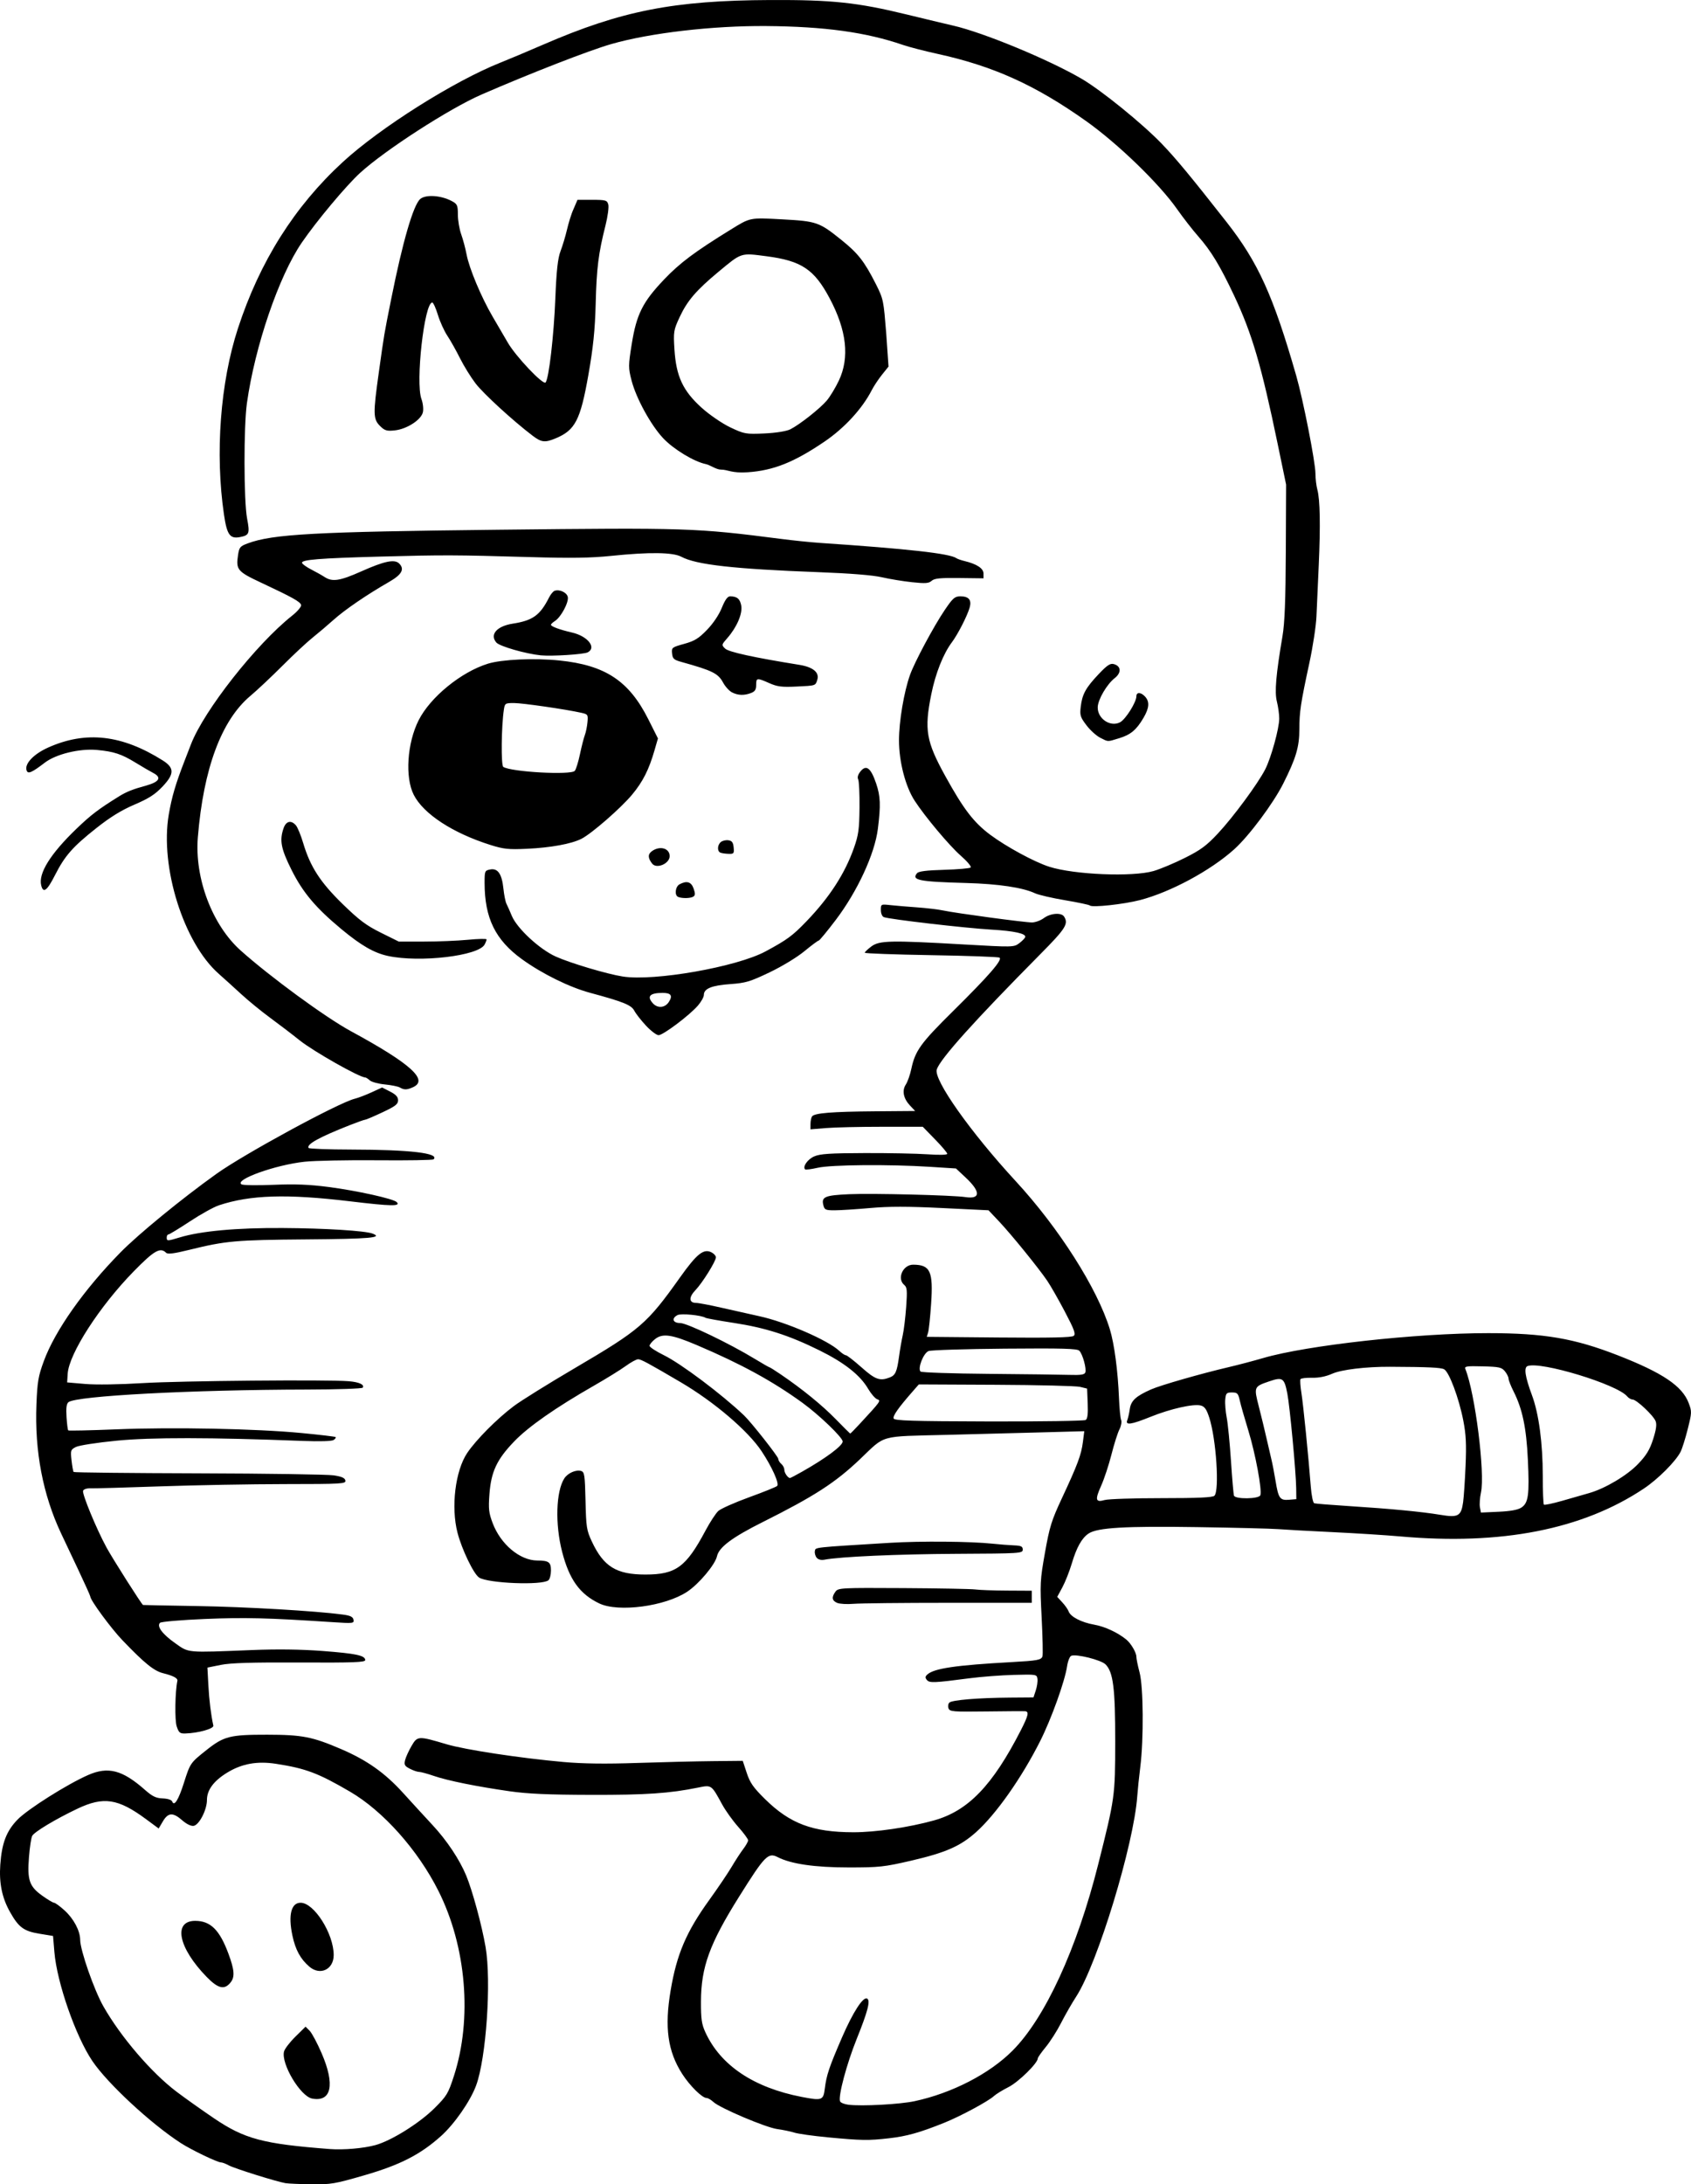 <?xml version="1.0" encoding="UTF-8" standalone="no"?>
<svg
   xmlns:dc="http://purl.org/dc/elements/1.1/"
   xmlns:cc="http://creativecommons.org/ns#"
   xmlns:rdf="http://www.w3.org/1999/02/22-rdf-syntax-ns#"
   xmlns:svg="http://www.w3.org/2000/svg"
   xmlns="http://www.w3.org/2000/svg"
   xmlns:sodipodi="http://sodipodi.sourceforge.net/DTD/sodipodi-0.dtd"
   xmlns:inkscape="http://www.inkscape.org/namespaces/inkscape"
   inkscape:version="1.0 (4035a4fb49, 2020-05-01)"
   sodipodi:docname="yeshelm-color.svg"
   viewBox="0 0 1120.738 1446.863"
   height="1446.863"
   width="1120.738"
   id="svg2664"
   version="1.1">
  <defs
     id="defs2668" />
  <sodipodi:namedview
     inkscape:current-layer="g2672"
     inkscape:window-maximized="0"
     inkscape:window-y="34"
     inkscape:window-x="10"
     inkscape:cy="952.73692"
     inkscape:cx="1085.6845"
     inkscape:zoom="0.25088733"
     fit-margin-bottom="0"
     fit-margin-right="0"
     fit-margin-left="0"
     fit-margin-top="0"
     showgrid="false"
     id="namedview2666"
     inkscape:window-height="1034"
     inkscape:window-width="1898"
     inkscape:pageshadow="2"
     inkscape:pageopacity="0"
     guidetolerance="10"
     gridtolerance="10"
     objecttolerance="10"
     borderopacity="1"
     bordercolor="#666666"
     pagecolor="#ffffff" />
  <g
     transform="translate(-212.172,-0.982)"
     id="g2672"
     inkscape:label="Image"
     inkscape:groupmode="layer">
    <path
       sodipodi:nodetypes="sssssscsssssssssssssssssssssssssssssssscsssssssssssssssscssssssssssssscssssssssssssscsssssssssscsscssccssscsssssssssssscssssssssssssssssssssssssscssssssssssssssssssssssssscscssscscssssscsssssssscssccsscssssscsssssssssssssssssssscsssssssssssssssssssssssssscssssssssssssssssccsssssssssscsssssssssssssssssssssssssssssssscsscssssssscsssssscssssssscccsssssssssssssscssssssssssssssssssssssscsscsssssssssssssssscsssssssscssssssssssssssssssssssssssscsssssssssssssssssssssssssssssssssssssscsssscsssscccsscssssssssssssssssssssssssssssssscsssssssssssssssssssssssssssscssssssssssssssssssssssssssssssssssscsssssssssssssssssssssssssssssssccssssssssssssssssssssssssssscsssscsssssssssssssssssssssssssssssssssssssssssscssssssssssssssssssssssssssssssssssssssssssssssssssssssss"
       id="path3237"
       d="m 401.333,1447.067 c -6.058,-1.036 -33.934,-9.781 -37.539,-11.775 -1.946,-1.077 -4.266,-1.958 -5.154,-1.958 -2.38,0 -19.715,-8.339 -26.64,-12.816 -19.85,-12.832 -48.453,-39.339 -58.577,-54.286 -11.092,-16.376 -23.518,-51.991 -25.202,-72.231 l -0.888,-10.667 -9.054,-1.485 c -10.369,-1.7 -13.753,-4.21 -19.529,-14.486 -5.248,-9.335 -7.246,-19.101 -6.386,-31.216 1.018,-14.348 4.051,-22.282 11.425,-29.883 6.677,-6.883 32.834,-23.398 46.726,-29.502 13.312,-5.849 22.739,-3.405 37.695,9.775 4.975,4.384 7.321,5.516 11.794,5.691 3.304,0.129 5.868,0.958 6.279,2.029 1.344,3.502 4.15,-0.937 7.76,-12.274 4.216,-13.24 4.246,-13.284 15.116,-21.901 11.44,-9.069 15.516,-10.089 40.174,-10.053 23.168,0.034 29.862,1.339 48.969,9.547 17.129,7.359 28.977,15.74 41.031,29.027 5.867,6.467 14.638,16.026 19.491,21.243 9.493,10.204 17.892,22.797 22.333,33.486 4.124,9.927 10.378,32.974 12.843,47.333 3.912,22.783 0.417,73.715 -6.297,91.774 -3.865,10.397 -14.334,25.453 -23.248,33.437 -13.707,12.276 -27.027,19.094 -50.737,25.97 -19.625,5.691 -22.26,6.139 -35.134,5.971 -7.655,-0.1 -15.418,-0.438 -17.251,-0.752 z m 59.71,-25.216 c 10.569,-2.926 29.135,-14.529 39.091,-24.43 8.183,-8.138 9.089,-9.643 12.901,-21.42 12.247,-37.835 8.221,-85.693 -10.309,-122.548 -13.628,-27.104 -36.608,-52.873 -58.588,-65.701 -21.109,-12.318 -29.302,-15.4 -49.035,-18.448 -12.525,-1.934 -22.702,-0.086 -32.437,5.892 -8.897,5.463 -13.333,11.469 -13.333,18.053 0,6.596 -5.188,16.636 -8.868,17.161 -1.726,0.246 -4.715,-1.213 -7.509,-3.667 -6.144,-5.395 -9.346,-5.228 -12.825,0.669 l -2.799,4.744 -8.332,-6.159 c -18.555,-13.713 -28.178,-15.182 -45.517,-6.948 -14.449,6.862 -28.58,15.347 -29.972,17.997 -0.661,1.258 -1.618,7.535 -2.128,13.948 -1.218,15.325 0.201,19.498 8.702,25.606 3.624,2.603 7.185,4.733 7.915,4.733 0.73,0 3.822,2.25 6.872,5 6.097,5.497 10.387,13.536 10.433,19.546 0.053,6.988 9.236,33.296 15.394,44.102 11.584,20.328 31.82,43.918 48.477,56.513 5.587,4.225 16.679,12.098 24.648,17.496 20.444,13.848 32.562,17.078 76.844,20.484 9.145,0.703 22.539,-0.454 30.377,-2.623 z m -41.998,-30.802 c -7.78,-1.463 -20.681,-23.034 -18.635,-31.159 0.446,-1.773 3.839,-6.203 7.54,-9.846 l 6.729,-6.623 2.7,2.7 c 1.485,1.485 5.082,8.225 7.993,14.978 8.952,20.764 6.502,32.362 -6.328,29.95 z m -69.941,-80.617 c -18.764,-19.264 -22.4,-37.098 -7.564,-37.098 10.164,0 16.193,5.973 22.077,21.87 3.927,10.61 4.282,15.231 1.447,18.835 -4.103,5.216 -8.287,4.27 -15.96,-3.607 z m 68.075,-6.771 c -5.886,-5.053 -9.216,-11.175 -11.216,-20.618 -2.866,-13.535 -0.821,-21.709 5.431,-21.709 8.953,0 21.939,20.511 21.939,34.653 0,9.561 -8.984,13.829 -16.154,7.674 z m 343.419,113.031 c -9.571,-0.904 -19.471,-2.297 -22,-3.096 -2.529,-0.799 -7.598,-1.852 -11.265,-2.34 -7.558,-1.006 -37.994,-13.905 -42.321,-17.936 -1.567,-1.46 -3.614,-2.654 -4.551,-2.654 -2.898,0 -11.114,-8.106 -16.115,-15.9 -9.653,-15.043 -11.844,-30.85 -7.684,-55.434 4.057,-23.972 10.361,-38.721 25.566,-59.809 5.741,-7.962 12.433,-17.862 14.873,-22 2.44,-4.138 5.89,-9.434 7.667,-11.768 1.777,-2.334 3.231,-4.938 3.231,-5.786 0,-0.848 -2.951,-4.853 -6.557,-8.899 -3.607,-4.046 -8.404,-10.743 -10.661,-14.88 -7.126,-13.062 -6.974,-12.955 -15.789,-11.164 -19.122,3.885 -34.396,4.927 -70.992,4.844 -28.405,-0.064 -42.04,-0.664 -54,-2.373 -21.899,-3.131 -41.166,-7.03 -50.339,-10.188 -4.22,-1.453 -8.599,-2.641 -9.733,-2.641 -1.133,0 -3.885,-0.943 -6.115,-2.096 -3.452,-1.785 -3.924,-2.626 -3.176,-5.667 0.483,-1.964 2.397,-6.179 4.253,-9.367 3.934,-6.758 4.465,-6.787 23.11,-1.23 12.406,3.697 48.839,9.229 77.749,11.806 12.754,1.137 27.716,1.329 48.667,0.624 16.638,-0.559 39.2,-1.104 50.137,-1.21 l 19.886,-0.193 2.644,8 c 2.17,6.568 4.339,9.671 12.114,17.333 16.537,16.297 31.548,21.933 58.533,21.977 14.733,0.024 36.698,-3.194 53.381,-7.82 22.657,-6.283 38.865,-23.083 57.644,-59.754 4.916,-9.599 5.542,-12.302 2.913,-12.579 -0.917,-0.097 -12.528,-0.033 -25.803,0.142 -22.051,0.29 -24.215,0.113 -25.044,-2.047 -0.499,-1.301 -0.259,-3.013 0.533,-3.805 1.74,-1.74 19.04,-3.173 40.21,-3.331 l 15.563,-0.116 1.532,-4.644 c 0.843,-2.554 1.339,-6.004 1.103,-7.667 -0.421,-2.97 -0.701,-3.016 -15.762,-2.615 -8.433,0.224 -21.633,1.234 -29.333,2.242 -23.566,3.088 -26.462,3.203 -28.194,1.116 -1.228,-1.48 -1.16,-2.28 0.308,-3.615 4.465,-4.061 18.824,-6.172 55.885,-8.213 17.001,-0.937 19.507,-1.396 20.406,-3.739 0.385,-1.003 0.149,-12.554 -0.523,-25.669 -1.163,-22.674 -1.055,-24.794 2.209,-43.169 3.033,-17.08 4.338,-21.262 11.229,-36.009 10.409,-22.272 12.804,-28.683 13.896,-37.19 l 0.921,-7.172 -31.069,0.849 c -17.088,0.467 -43.969,1.171 -59.735,1.565 -45.819,1.145 -40.567,-0.319 -57.863,16.138 -16.335,15.543 -30.205,24.5 -64.484,41.646 -20.172,10.09 -28.968,16.658 -30.275,22.607 -1.225,5.575 -11.926,18.323 -19.735,23.508 -14.615,9.704 -45.65,13.832 -58.31,7.757 -12.948,-6.213 -19.842,-15.799 -24.601,-34.205 -4.722,-18.262 -4.078,-40 1.44,-48.58 2.303,-3.581 7.83,-5.998 11.24,-4.916 2.126,0.675 2.441,2.873 2.824,19.701 0.398,17.48 0.719,19.558 4.17,26.941 7.814,16.72 16.295,21.946 35.594,21.933 20.14,-0.013 26.872,-4.934 39.712,-29.032 3.025,-5.677 6.877,-11.566 8.56,-13.087 1.684,-1.521 10.861,-5.599 20.394,-9.061 9.533,-3.462 17.891,-6.836 18.574,-7.498 1.572,-1.524 -3.405,-12.625 -10.338,-23.057 -8.982,-13.514 -31.467,-32.672 -53.594,-45.663 -21.676,-12.726 -26.273,-15.202 -28.225,-15.202 -1.133,0 -4.84,2.026 -8.238,4.502 -3.398,2.476 -12.779,8.277 -20.845,12.892 -25.521,14.598 -43.566,27.198 -53.027,37.026 -11.517,11.964 -15.31,20.043 -16.417,34.97 -0.722,9.731 -0.427,12.359 2.151,19.169 5.307,14.02 18.019,24.677 29.518,24.746 7.729,0.046 9.109,1.058 9.109,6.675 0,2.765 -0.755,5.654 -1.677,6.419 -4.179,3.468 -40.052,2.049 -45.969,-1.819 -3.584,-2.343 -11.431,-18.63 -14.289,-29.663 -4.41,-17.018 -1.486,-41.053 6.428,-52.845 5.841,-8.703 19.858,-22.791 30.916,-31.072 4.793,-3.59 22.839,-14.816 40.102,-24.948 43.688,-25.641 48.093,-29.431 70.014,-60.243 11.249,-15.812 15.756,-19.358 21.021,-16.54 1.533,0.821 2.788,2.256 2.788,3.19 0,2.598 -8.994,17.011 -13.596,21.787 -4.522,4.693 -4.324,8.421 0.446,8.421 1.614,0 9.283,1.458 17.042,3.24 7.759,1.782 18.908,4.281 24.775,5.552 17.75,3.847 45.543,15.889 53.136,23.022 1.67,1.569 3.62,2.852 4.335,2.852 0.714,0 5.354,3.6 10.311,8 9.166,8.137 12.158,9.224 18.616,6.769 3.916,-1.489 4.908,-3.701 6.326,-14.102 0.6,-4.4 1.697,-10.7 2.439,-14 0.742,-3.3 1.76,-11.713 2.262,-18.696 0.78,-10.838 0.596,-12.959 -1.256,-14.497 -5.048,-4.19 -0.944,-13.495 5.935,-13.456 11.327,0.064 13.315,4.424 11.847,25.982 -0.599,8.8 -1.493,17.308 -1.986,18.908 l -0.896,2.908 47.798,0.432 c 34.212,0.309 48.307,0.003 49.587,-1.078 1.458,-1.23 0.376,-4.194 -5.84,-16.006 -4.196,-7.973 -9.465,-17.197 -11.707,-20.497 -5.82,-8.564 -23.932,-30.848 -32.025,-39.402 l -6.883,-7.276 -30.837,-1.496 c -22.831,-1.107 -35.213,-1.106 -47.692,0.005 -9.27,0.826 -19.832,1.501 -23.471,1.501 -5.995,0 -6.697,-0.322 -7.477,-3.431 -1.378,-5.492 1.055,-6.515 17.205,-7.236 15.265,-0.681 68.518,0.644 76.939,1.915 10.16,1.533 10.226,-3.554 0.168,-12.962 l -6.407,-5.993 -17.214,-1.1 c -26.938,-1.721 -65.416,-1.404 -74.32,0.613 -4.275,0.968 -8.08,1.453 -8.455,1.078 -1.782,-1.782 1.654,-6.68 6.023,-8.583 3.933,-1.714 10.391,-2.14 33.538,-2.212 15.767,-0.049 34.517,0.319 41.667,0.818 7.829,0.546 13,0.411 13,-0.341 0,-0.686 -3.654,-4.994 -8.121,-9.574 l -8.121,-8.326 h -26.879 c -14.784,0 -31.529,0.383 -37.213,0.852 l -10.333,0.852 0.02,-3.518 c 0.011,-1.935 0.461,-4.187 1,-5.005 1.489,-2.26 13.007,-3.2 42.01,-3.429 l 26.364,-0.208 -3.269,-3.438 c -4.519,-4.753 -5.61,-9.991 -2.933,-14.077 1.184,-1.807 2.824,-6.453 3.645,-10.324 2.564,-12.096 6.146,-17.053 27.725,-38.371 23.755,-23.467 32.911,-34.011 30.712,-35.37 -0.808,-0.499 -21.225,-1.236 -45.372,-1.637 -24.146,-0.401 -43.902,-1.125 -43.902,-1.61 0,-0.485 1.95,-2.344 4.333,-4.132 5.322,-3.993 12.488,-4.15 61.369,-1.346 32.409,1.859 33.103,1.845 36.583,-0.753 1.951,-1.456 3.765,-3.305 4.033,-4.107 0.771,-2.313 -7.182,-4.082 -22.318,-4.963 -17.564,-1.022 -67.573,-6.824 -71.364,-8.278 -1.123,-0.431 -1.969,-2.452 -1.969,-4.703 0,-3.918 0.047,-3.942 6.333,-3.252 3.483,0.383 11.433,1.054 17.667,1.491 6.233,0.438 14.033,1.368 17.333,2.068 8.402,1.782 53.979,7.925 58.797,7.925 2.188,0 5.736,-1.3 7.885,-2.889 4.439,-3.282 11.631,-3.818 13.415,-1 3.043,4.807 1.082,7.906 -15.764,24.913 -43.594,44.01 -66.196,69.148 -68.613,76.309 -2.275,6.743 22.255,41.458 52.29,74 28.668,31.062 54.121,71.072 62.402,98.09 2.98,9.724 5.358,27.667 6.083,45.91 0.262,6.6 0.902,12.996 1.421,14.213 0.522,1.224 0.013,4.012 -1.139,6.239 -1.145,2.214 -3.519,9.688 -5.275,16.608 -1.756,6.92 -4.825,16.219 -6.82,20.664 -4.225,9.415 -3.774,11.26 2.326,9.511 2.369,-0.679 19.341,-1.235 37.715,-1.235 24.207,0 33.849,-0.441 35.009,-1.6 3.424,-3.424 1.172,-37.592 -3.41,-51.726 -1.804,-5.566 -3.069,-7.363 -5.657,-8.041 -4.811,-1.26 -20.042,2.164 -33.167,7.457 -12.956,5.224 -16.945,5.801 -15.511,2.244 0.517,-1.283 1.263,-4.6 1.657,-7.371 0.787,-5.539 4.043,-8.538 14.098,-12.986 6.288,-2.781 33.09,-10.467 51.59,-14.793 6.233,-1.458 16.373,-4.129 22.532,-5.936 28.994,-8.505 101.83,-16.567 149.468,-16.544 36.899,0.018 56.912,3.443 85.734,14.676 29.611,11.54 42.666,20.302 46.946,31.509 2.185,5.721 2.162,6.383 -0.593,17.371 -1.576,6.283 -3.718,13.072 -4.76,15.088 -3.33,6.44 -14.897,18.011 -24.253,24.264 -40.626,27.148 -94.548,37.722 -161.74,31.718 -9.167,-0.819 -29.267,-2.091 -44.667,-2.826 -15.4,-0.735 -31.6,-1.625 -36,-1.978 -4.4,-0.353 -28.573,-0.958 -53.718,-1.344 -47.56,-0.731 -65.991,0.346 -71.876,4.202 -4.527,2.966 -8.008,9.157 -11.221,19.952 -1.528,5.133 -4.321,12.195 -6.207,15.692 l -3.429,6.358 3.363,3.642 c 1.85,2.003 3.731,4.688 4.181,5.967 1.262,3.591 8.442,7.308 17.048,8.823 6.981,1.23 15.512,5.197 21.21,9.864 3.079,2.522 6.648,8.603 6.648,11.326 0,1.338 0.954,6.01 2.119,10.38 2.542,9.53 2.812,44.021 0.49,62.614 -0.824,6.6 -1.728,15.3 -2.008,19.333 -2.219,31.934 -26.336,111.056 -40.49,132.84 -2.85,4.386 -7.36,12.249 -10.023,17.475 -2.663,5.225 -7.222,12.381 -10.132,15.902 -2.909,3.521 -5.29,6.917 -5.29,7.546 0,3.112 -12.785,15.65 -19.341,18.967 -3.987,2.017 -8.365,4.707 -9.728,5.977 -3.684,3.433 -22.28,13.429 -32.93,17.703 -16.241,6.517 -24.741,8.903 -36.533,10.254 -13.718,1.572 -18.195,1.502 -40.868,-0.639 z m 57.782,-23.927 c 24.769,-5.307 49.675,-18.163 64.93,-33.514 21.604,-21.741 42.614,-67.419 56.69,-123.251 11.08,-43.946 11.272,-45.333 11.304,-81.333 0.031,-35.359 -1.327,-46.163 -6.44,-51.231 -2.965,-2.939 -19.231,-7.014 -22.694,-5.685 -1.01,0.388 -2.257,3.513 -2.772,6.946 -1.506,10.044 -10.441,34.877 -17.823,49.536 -12.263,24.353 -29.309,48.551 -42.509,60.348 -10.427,9.318 -20.13,13.575 -43.066,18.892 -17.801,4.127 -21.077,4.482 -41.333,4.478 -22.432,0 -38.195,-2.286 -46.997,-6.802 -6.408,-3.288 -8.544,-1.107 -25.661,26.186 -19.556,31.183 -25.178,46.616 -25.255,69.333 -0.04,11.705 0.438,15.06 2.916,20.466 10.063,21.954 32.047,36.68 63.944,42.833 13.363,2.578 14.249,2.255 15.216,-5.537 1.115,-8.988 2.847,-14.136 11.404,-33.898 7.271,-16.79 14.097,-27.307 16.687,-25.706 2.236,1.382 0.372,8.552 -6.933,26.669 -6.637,16.46 -12.379,37.936 -11.061,41.37 0.35,0.911 2.834,1.93 5.521,2.263 8.899,1.105 34.067,-0.247 43.933,-2.361 z M 1181.874,996 c 0.464,-3.3 1.197,-14.159 1.63,-24.13 0.619,-14.253 0.293,-20.669 -1.522,-30 -2.879,-14.798 -9.362,-32.11 -12.692,-33.893 -2.182,-1.168 -10.325,-1.545 -35.957,-1.664 -15.895,-0.074 -32.091,1.878 -38.246,4.61 -4.184,1.857 -8.84,2.788 -13.369,2.674 -3.822,-0.096 -7.253,0.317 -7.624,0.918 -0.372,0.601 -0.111,4.631 0.579,8.956 1.246,7.808 4.705,42.289 6.251,62.314 0.444,5.748 1.468,10.672 2.275,10.942 0.807,0.27 11.068,1.102 22.801,1.848 27.618,1.758 48.451,3.746 60.79,5.802 11.841,1.973 13.782,0.895 15.085,-8.377 z m 38.598,3.583 c 4.68,-3.066 5.405,-8.39 4.319,-31.716 -0.983,-21.1 -3.622,-33.683 -9.495,-45.275 -1.813,-3.577 -3.296,-7.358 -3.296,-8.401 0,-1.043 -1.085,-3.236 -2.41,-4.873 -2.139,-2.642 -3.795,-3.011 -14.734,-3.285 -10.848,-0.272 -12.221,-0.053 -11.466,1.829 6.444,16.046 13.113,68.873 10.319,81.747 -0.749,3.452 -1.061,7.851 -0.693,9.775 l 0.669,3.499 11.692,-0.536 c 7.934,-0.363 12.786,-1.252 15.095,-2.765 z m 44.861,-9.58 c 10.706,-3.054 25.176,-11.655 32.532,-19.337 5.431,-5.672 7.676,-9.357 9.906,-16.261 2.035,-6.3 2.538,-9.839 1.707,-12.025 -1.438,-3.782 -12.703,-14.38 -15.285,-14.38 -1.027,0 -2.644,-0.937 -3.595,-2.082 -6.614,-7.969 -57.363,-23.39 -66.029,-20.065 -2.538,0.974 -1.597,7.104 2.977,19.405 4.504,12.111 7.12,31.65 7.12,53.177 0,10.149 0.334,18.787 0.742,19.195 0.408,0.408 5.958,-0.756 12.333,-2.587 6.375,-1.831 14.291,-4.099 17.591,-5.041 z m -194.095,-3.336 c -0.137,-10.63 -4.208,-54.076 -5.87,-62.643 -1.993,-10.276 -3.144,-11.069 -11.796,-8.12 -10.448,3.561 -10.472,3.617 -7.021,17.057 1.653,6.439 3.876,15.607 4.94,20.373 1.064,4.767 2.527,11.067 3.251,14 0.724,2.933 2.003,9.533 2.842,14.667 1.884,11.525 2.886,12.91 8.967,12.401 l 4.781,-0.401 -0.095,-7.333 z m -23.756,4.76 c 1.257,-3.275 -3.249,-27.564 -7.944,-42.827 -2.47,-8.03 -5.027,-17 -5.681,-19.933 -1.065,-4.773 -1.61,-5.333 -5.19,-5.333 -3.597,0 -4.045,0.469 -4.442,4.661 -0.243,2.564 0.194,7.964 0.971,12 0.777,4.036 2.047,16.939 2.822,28.672 0.775,11.733 1.669,22.083 1.987,23 0.86,2.48 16.516,2.265 17.477,-0.24 z M 743.838,975.765 c 15.633,-8.833 26.829,-17.162 26.829,-19.959 0,-2.627 -15.53,-17.557 -26.667,-25.635 -19.767,-14.339 -40.66,-25.745 -70,-38.212 -16.654,-7.077 -22.659,-7.943 -27.667,-3.991 -2.017,1.591 -3.663,3.6 -3.659,4.463 0.004,0.863 4.288,3.67 9.519,6.237 11.338,5.563 38.385,25.867 53.092,39.856 4.777,4.544 22.715,27.291 22.715,28.804 0,0.924 0.9,2.427 2,3.34 1.1,0.913 2,2.666 2,3.897 0,2.03 2.363,5.437 3.771,5.437 0.314,0 3.944,-1.906 8.067,-4.235 z m 37.802,-31.253 c 14.477,-15.649 14.529,-15.723 11.866,-16.709 -1.348,-0.499 -4.034,-3.608 -5.969,-6.91 -5.328,-9.091 -15.694,-17.266 -32.277,-25.454 -20.26,-10.003 -35.712,-14.955 -56.716,-18.174 -9.698,-1.486 -18.129,-3.009 -18.735,-3.384 -2.83,-1.749 -16.302,-3.044 -18.641,-1.791 -4.127,2.209 -3.069,5.242 1.834,5.258 4.522,0.015 32.574,13.491 49.47,23.764 5.025,3.055 9.389,5.555 9.699,5.555 0.309,0 3.698,2.135 7.53,4.744 14.257,9.706 27.159,20.197 36.262,29.488 5.155,5.261 9.51,9.611 9.678,9.667 0.168,0.056 2.868,-2.668 6,-6.053 z m 150.09,-2.953 c 1.223,-0.797 1.613,-4.006 1.333,-10.959 l -0.396,-9.832 -4.667,-1.141 c -2.567,-0.627 -27.663,-1.25 -55.769,-1.384 l -51.102,-0.243 -4.231,4.838 c -9.392,10.738 -13.107,16.027 -12.454,17.729 0.56,1.459 12.221,1.821 63.122,1.954 34.339,0.09 63.213,-0.343 64.164,-0.963 z m -0.265,-31.419 c 0.946,-2.466 -1.735,-12.22 -3.975,-14.46 -1.425,-1.425 -11.108,-1.694 -49.271,-1.371 -26.123,0.222 -48.897,0.935 -50.608,1.586 -3.388,1.288 -7.401,11.514 -5.331,13.584 0.633,0.633 20.929,1.318 45.103,1.522 24.174,0.204 48.321,0.512 53.66,0.685 7.296,0.236 9.886,-0.148 10.422,-1.546 z M 329.262,1144.45 c -1.352,-4.095 -1.059,-22.943 0.467,-30.093 0.371,-1.739 -2.659,-3.364 -9.423,-5.053 -6.098,-1.522 -12.304,-6.54 -26.897,-21.746 -7.664,-7.986 -21.397,-26.655 -21.405,-29.099 -0.001,-0.481 -3.65,-8.581 -8.108,-18 -4.458,-9.419 -9.519,-20.125 -11.247,-23.792 -12.051,-25.575 -17.566,-54.42 -16.333,-85.43 0.599,-15.059 1.22,-18.69 4.919,-28.74 7.421,-20.163 26.586,-47.315 50.766,-71.92 11.973,-12.183 40.51,-35.537 63.577,-52.029 18.488,-13.218 81.097,-47.197 91.736,-49.787 2.188,-0.533 7.159,-2.423 11.047,-4.201 l 7.068,-3.233 5.287,2.697 c 3.868,1.973 5.287,3.528 5.287,5.793 0,2.557 -1.809,3.945 -10.393,7.973 -5.716,2.682 -10.864,4.877 -11.439,4.877 -0.576,0 -5.049,1.577 -9.941,3.504 -20.569,8.102 -29.036,12.776 -27.538,15.2 0.345,0.558 13.081,1.039 28.302,1.069 39.217,0.077 58.634,2.379 54.548,6.465 -0.522,0.522 -17.282,0.802 -37.244,0.623 -19.963,-0.179 -41.696,0.259 -48.296,0.973 -19.319,2.091 -46.695,11.905 -41.785,14.98 0.982,0.615 10.485,0.754 21.118,0.31 14.393,-0.601 23.763,-0.233 36.667,1.443 18.724,2.432 42.882,7.781 45.083,9.982 2.898,2.898 -3.383,2.797 -30.903,-0.497 -41.885,-5.013 -66.103,-4.276 -86.945,2.647 -3.386,1.125 -12.045,5.927 -19.242,10.673 -7.197,4.745 -13.59,8.628 -14.206,8.628 -0.616,0 -1.12,0.9 -1.12,2 0,2.461 0.391,2.459 8.625,-0.038 13.944,-4.23 37.728,-6.402 68.16,-6.226 28.187,0.163 54.743,1.811 59.675,3.704 7.104,2.726 -1.689,3.494 -43.835,3.831 -47.067,0.376 -53.375,0.939 -77.756,6.941 -10.056,2.476 -14.195,2.998 -15.267,1.926 -3.858,-3.858 -7.964,-1.505 -21.478,12.307 -22.668,23.168 -42.909,54.526 -43.757,67.789 l -0.369,5.767 12,1.032 c 7.053,0.607 22.719,0.375 38,-0.563 24.825,-1.523 122.668,-2.415 136.667,-1.246 6.924,0.578 10.498,2.226 9.24,4.261 -0.402,0.65 -17.045,1.212 -36.985,1.249 -76.368,0.14 -152.862,4.191 -158.059,8.371 -1.284,1.033 -1.651,3.856 -1.273,9.789 0.292,4.586 0.804,8.591 1.138,8.901 0.334,0.309 14.707,-0.008 31.94,-0.705 37.607,-1.522 92.455,-0.429 122.667,2.444 12.1,1.151 22.283,2.359 22.628,2.686 0.345,0.327 -0.255,1.194 -1.333,1.927 -1.208,0.821 -9.135,1.056 -20.628,0.611 -61.135,-2.366 -100.179,-2.412 -123.288,-0.145 -12.966,1.272 -24.905,3.121 -26.937,4.172 -3.456,1.787 -3.607,2.257 -2.859,8.885 0.435,3.849 1.056,7.298 1.382,7.665 0.325,0.367 37.591,0.771 82.813,0.899 45.222,0.128 85.514,0.728 89.538,1.333 5.361,0.807 7.436,1.724 7.764,3.434 0.419,2.18 -2.203,2.335 -39.982,2.361 -22.237,0.015 -59.331,0.689 -82.431,1.497 -23.1,0.808 -43.968,1.395 -46.374,1.303 -2.566,-0.098 -4.659,0.576 -5.063,1.629 -0.772,2.013 8.852,25.3 15.519,37.549 4.06,7.46 23.373,37.86 24.208,38.105 0.207,0.061 16.577,0.381 36.377,0.712 32.236,0.539 77.957,3.217 95.985,5.623 5.079,0.678 6.767,1.489 7.138,3.432 0.464,2.424 -0.201,2.499 -13.985,1.594 -43.178,-2.835 -57.993,-3.204 -84.353,-2.102 -15.897,0.664 -29.15,1.795 -29.906,2.551 -2.316,2.316 1.627,7.58 10.165,13.569 9.175,6.436 6.772,6.225 50.889,4.461 16.766,-0.67 32.465,-0.462 46.667,0.618 22.23,1.691 28.29,2.985 28.29,6.04 0,1.482 -7.727,1.766 -43.444,1.597 -31.763,-0.15 -45.823,0.275 -52.289,1.583 l -8.845,1.788 0.615,11.545 c 0.531,9.985 1.757,19.945 3.307,26.882 0.455,2.037 -9.846,4.94 -18.462,5.202 -3.73,0.113 -4.42,-0.448 -5.842,-4.755 z m 437.738,-81.743 c -3.46,-1.485 -3.798,-3.777 -1.099,-7.452 1.82,-2.479 3.722,-2.578 45,-2.337 23.705,0.138 45.199,0.548 47.766,0.91 2.567,0.362 12.017,0.699 21,0.748 l 16.333,0.09 v 4 4 h -55.138 c -30.326,0 -58.676,0.299 -63,0.664 -4.324,0.365 -9.212,0.084 -10.862,-0.624 z M 753.436,1032.79 c -0.911,-1.097 -1.45,-3.074 -1.198,-4.393 0.492,-2.577 -1.777,-2.328 49.763,-5.472 20.392,-1.244 53.588,-0.961 68,0.581 4.4,0.47 10.7,0.962 14,1.092 4.965,0.196 6,0.682 6,2.819 0,2.498 -1.44,2.59 -44,2.797 -38.828,0.19 -77.21,1.9 -87.454,3.897 -2.139,0.417 -4.085,-0.086 -5.11,-1.322 z M 477.168,721.32 c -1.191,-0.696 -5.675,-1.606 -9.965,-2.023 -4.29,-0.417 -8.762,-1.629 -9.939,-2.694 -1.177,-1.065 -2.546,-1.937 -3.042,-1.937 -3.808,0 -34.436,-17.341 -43.555,-24.661 -4.767,-3.826 -13.467,-10.47 -19.333,-14.764 -5.867,-4.294 -14.6,-11.43 -19.407,-15.858 -4.807,-4.428 -11.463,-10.45 -14.79,-13.384 -23.268,-20.512 -39.041,-70.721 -33.119,-105.422 2.012,-11.788 4.56,-20.43 10.588,-35.912 0.571,-1.467 2.428,-6.267 4.127,-10.667 8.651,-22.406 43.122,-66.221 67.008,-85.172 3.524,-2.796 6.224,-5.969 6,-7.051 -0.449,-2.172 -5.449,-4.97 -26.613,-14.888 -15.592,-7.307 -16.644,-8.566 -15.2,-18.195 0.783,-5.219 1.338,-5.889 6.465,-7.796 16.547,-6.155 44.573,-7.682 165.609,-9.022 125.689,-1.392 131.072,-1.217 188,6.098 8.067,1.037 19.467,2.207 25.333,2.602 58.496,3.935 86.259,7.034 90.667,10.122 0.733,0.514 3.133,1.363 5.333,1.888 8.14,1.94 12.667,4.892 12.667,8.26 v 3.209 l -16.042,-0.196 c -12.748,-0.156 -16.513,0.225 -18.333,1.853 -1.898,1.697 -4.123,1.855 -12.958,0.923 -5.867,-0.619 -14.867,-2.094 -20,-3.277 -6.042,-1.392 -20.854,-2.584 -42,-3.379 -56.049,-2.107 -81.092,-4.915 -90.908,-10.195 -5.573,-2.998 -21.137,-3.199 -46.425,-0.6 -13.733,1.411 -26.534,1.602 -54,0.804 -49.386,-1.434 -57.457,-1.462 -98.667,-0.343 -41.058,1.115 -52.962,2.075 -52.313,4.217 0.245,0.81 3.005,2.779 6.133,4.375 3.128,1.597 7.127,3.847 8.886,5 5.048,3.308 10.12,2.522 24.184,-3.747 15.387,-6.859 22.143,-8.265 25.171,-5.238 3.744,3.744 1.756,7.354 -6.728,12.213 -14.504,8.307 -29.221,18.348 -36.667,25.017 -4.033,3.613 -10.333,8.957 -14,11.877 -3.667,2.92 -12.667,11.309 -20,18.644 -7.333,7.334 -16.849,16.276 -21.147,19.87 -19.245,16.096 -31.168,48.123 -34.892,93.723 -2.214,27.115 9.539,58.16 28.394,74.997 19.619,17.52 56.244,44.32 72.978,53.402 39.675,21.532 51.717,32.365 41.271,37.124 -4.054,1.847 -5.881,1.889 -8.77,0.201 z m 163.121,-40.987 c -3.244,-3.483 -6.724,-7.93 -7.733,-9.882 -1.938,-3.748 -7.293,-5.915 -29.222,-11.824 -13.798,-3.718 -31.922,-12.649 -45.253,-22.298 -17.633,-12.762 -24.717,-27.226 -24.739,-50.507 -0.008,-7.857 0.136,-8.207 3.659,-8.91 5.065,-1.011 7.794,2.897 8.81,12.615 0.447,4.274 1.361,8.828 2.031,10.121 0.67,1.293 2.263,4.882 3.54,7.976 3.422,8.294 18.389,22.152 29.131,26.971 9.746,4.373 33.842,11.549 44.367,13.212 20.804,3.289 75.563,-6.333 94.676,-16.636 14.395,-7.759 17.876,-10.322 27.224,-20.044 15.228,-15.837 25.369,-31.522 31.361,-48.507 3.017,-8.552 3.536,-12.306 3.686,-26.622 0.096,-9.167 -0.302,-17.618 -0.884,-18.78 -0.687,-1.373 -0.133,-3.242 1.583,-5.333 3.794,-4.625 6.829,-2.248 10.335,8.095 2.869,8.462 3.09,14.356 1.127,30.019 -2.083,16.622 -13.544,41.402 -27.906,60.333 -5.702,7.517 -10.787,13.667 -11.298,13.667 -0.512,0 -4.797,3.185 -9.523,7.078 -4.899,4.035 -14.834,10.056 -23.111,14.006 -12.923,6.167 -15.78,7.018 -26,7.746 -12.29,0.875 -17.482,3 -17.482,7.154 0,1.424 -1.819,4.662 -4.043,7.194 -5.723,6.518 -22.997,19.488 -25.956,19.488 -1.365,0 -5.136,-2.85 -8.379,-6.333 z m 15.129,-15.608 c 2.765,-4.22 1.535,-6.059 -4.054,-6.059 -8.533,0 -10.673,2.273 -6.49,6.895 3.126,3.454 7.985,3.069 10.544,-0.836 z M 469.296,634.189 c -9.202,-1.983 -17.762,-6.903 -30.757,-17.678 -17.054,-14.141 -25.634,-24.311 -33.111,-39.245 -7.065,-14.112 -8.12,-19.638 -5.298,-27.733 1.648,-4.728 4.998,-5.495 8.15,-1.866 1.115,1.283 3.293,6.577 4.84,11.765 4.687,15.71 11.332,25.966 26.198,40.429 10.937,10.641 15.589,14.124 25.273,18.924 l 11.869,5.883 h 16.77 c 9.223,0 22.32,-0.536 29.103,-1.191 6.783,-0.655 12.333,-0.766 12.333,-0.246 0,0.52 -0.595,2.058 -1.323,3.418 -4.022,7.515 -42.913,12.094 -64.047,7.541 z m 465.219,-33.421 c -0.45,-0.466 -7.87,-2.035 -16.489,-3.486 -8.619,-1.451 -17.551,-3.519 -19.849,-4.596 -8.136,-3.813 -24.248,-6.223 -45.511,-6.808 -31.462,-0.865 -36.547,-1.87 -32.731,-6.468 1.07,-1.289 6.22,-1.94 18.004,-2.275 9.078,-0.258 16.991,-0.955 17.585,-1.549 0.593,-0.594 -2.4,-4.131 -6.652,-7.861 -7.574,-6.643 -23.675,-25.842 -30.527,-36.4 -6.086,-9.377 -10.346,-25.814 -10.346,-39.915 0,-12.594 3.287,-32.113 7.307,-43.397 3.04,-8.532 15.841,-32.428 23.041,-43.014 5.416,-7.962 6.614,-9 10.39,-9 5.552,0 7.528,2.419 6.086,7.449 -1.572,5.481 -7.839,17.728 -11.714,22.891 -5.764,7.68 -10.913,20.647 -13.713,34.535 -4.737,23.494 -3.422,31.156 9.309,54.21 12.084,21.882 18.802,30.654 29.724,38.808 10.668,7.964 29.372,18.098 39.157,21.216 16.575,5.282 55.161,6.867 69.116,2.839 4.38,-1.264 13.711,-5.174 20.737,-8.689 10.585,-5.296 14.362,-8.092 22.047,-16.32 10.129,-10.846 26.379,-32.876 31.211,-42.312 3.928,-7.672 9.302,-27.137 9.302,-33.694 0,-2.797 -0.693,-7.836 -1.539,-11.198 -1.612,-6.401 -0.649,-17.65 3.723,-43.494 1.452,-8.581 2.042,-23.715 2.186,-56 l 0.197,-44.242 -5.635,-27.15 c -10.738,-51.731 -16.94,-72.841 -28.788,-97.982 -9.332,-19.803 -15.318,-29.688 -23.8,-39.308 C 1002.678,153.402 996.302,145.2 992.175,139.333 980.353,122.528 952.948,96.045 932,81.182 898.416,57.354 870.447,44.721 833.333,36.619 c -8.433,-1.841 -18.652,-4.487 -22.707,-5.88 -24.516,-8.42 -51.897,-12.197 -90.626,-12.501 -35.415,-0.278 -76.884,4.537 -102.642,11.917 -14.621,4.19 -53.306,19.229 -86.025,33.445 -21.21,9.215 -64.087,36.874 -80.564,51.97 -9.311,8.53 -28.827,31.867 -38.623,46.182 -15.157,22.151 -30.997,68.49 -36.32,106.249 -2.176,15.437 -2.106,64.827 0.109,76.431 1.899,9.95 1.465,11.099 -4.644,12.294 -6.709,1.313 -8.693,-1.444 -10.661,-14.81 -5.976,-40.585 -2.463,-87.53 9.23,-123.374 14.45,-44.292 37.499,-80.838 69.546,-110.27 24.808,-22.784 73.698,-53.596 104.378,-65.784 5.413,-2.15 18.185,-7.523 28.383,-11.94 51.929,-22.491 86.483,-29.276 150.499,-29.553 40.963,-0.177 57.783,1.61 90.667,9.633 11.367,2.773 25.167,6.076 30.667,7.339 20.124,4.621 63.253,22.472 85.05,35.202 13.009,7.598 40.141,29.582 53.051,42.985 9.382,9.741 19.122,21.497 42.953,51.846 20.938,26.665 30.96,48.742 46.211,101.797 4.593,15.977 12.734,57.406 12.743,64.846 0,3.313 0.574,8.124 1.267,10.69 1.786,6.617 2.1,23.738 0.916,50 -0.562,12.467 -1.245,27.767 -1.517,34 -0.272,6.233 -2.374,20.033 -4.671,30.667 -5.789,26.802 -6.654,32.525 -6.662,44.125 -0.01,11.614 -2.235,19.099 -10.67,35.875 -6.641,13.207 -22.68,34.693 -32.492,43.527 -15.676,14.112 -42.226,28.413 -62.491,33.66 -10.746,2.783 -31.754,5.05 -33.172,3.581 z m -272.849,-5.651 c -2.6,-1.049 -1.969,-6.862 0.912,-8.403 4.767,-2.551 7.737,-1.637 9.307,2.865 1.141,3.274 1.095,4.489 -0.203,5.313 -1.839,1.167 -7.373,1.292 -10.016,0.226 z m -422.179,-7.644 c -1.998,-7.96 6.103,-20.953 23.44,-37.595 9.592,-9.207 14.536,-12.961 28.406,-21.564 4.578,-2.84 9.053,-4.614 17.321,-6.866 9.159,-2.496 10.92,-5.424 5.084,-8.458 -2.056,-1.069 -7.314,-4.136 -11.684,-6.814 -9.349,-5.731 -14.453,-7.411 -25.637,-8.437 -11.495,-1.055 -27.086,2.734 -34.481,8.378 -8.686,6.63 -11.162,7.717 -12.087,5.308 -1.667,-4.345 4.467,-10.912 14.302,-15.309 25.005,-11.181 48.884,-8.47 75.959,8.621 7.687,4.852 7.653,8.93 -0.143,17.172 -5.012,5.3 -9.094,7.931 -18.65,12.024 -8.631,3.697 -16.059,8.267 -25.224,15.519 -15.789,12.494 -20.947,18.359 -27.505,31.28 -5.242,10.328 -7.738,12.176 -9.102,6.741 z m 404.883,-14.473 c -2.897,-3.744 -2.903,-6.276 -0.018,-8.297 C 649.617,561.016 656,562.855 656,568.06 c 0,5.022 -8.705,8.72 -11.63,4.94 z m 45.296,-7.216 c -2.261,-0.912 -2.107,-5.091 0.26,-7.056 1.06,-0.879 3.31,-1.403 5,-1.163 2.38,0.337 3.168,1.413 3.491,4.769 0.384,3.981 0.113,4.325 -3.333,4.228 -2.063,-0.058 -4.501,-0.408 -5.418,-0.778 z m -152.333,-5.075 c -25.005,-7.861 -44.464,-20.551 -50.921,-33.208 -5.909,-11.582 -4.429,-34.274 3.223,-49.432 7.713,-15.278 28.093,-31.927 45.834,-37.441 9.284,-2.886 30.785,-3.856 47.507,-2.144 30.376,3.11 46.08,13.489 58.862,38.905 l 6.398,12.722 -2.297,7.945 c -3.701,12.803 -7.725,20.749 -14.826,29.278 -7.455,8.953 -26.754,25.773 -33.562,29.249 -6.606,3.373 -20.403,5.899 -36.196,6.625 -12.155,0.559 -15.354,0.226 -24.022,-2.499 z m 55.806,-49.142 c 0.806,-0.971 2.343,-5.935 3.415,-11.031 1.072,-5.096 2.525,-10.78 3.229,-12.633 0.704,-1.852 1.491,-5.707 1.749,-8.566 0.449,-4.983 0.274,-5.242 -4.199,-6.237 -10.433,-2.322 -38.88,-6.433 -44.517,-6.433 -5.778,0 -6.056,0.18 -6.686,4.333 -1.683,11.095 -1.953,36.954 -0.396,37.963 5.208,3.377 44.952,5.56 47.405,2.604 z m 348.23,-21.903 c -2.547,-1.282 -6.664,-5.016 -9.15,-8.298 -4.068,-5.371 -4.445,-6.596 -3.774,-12.262 0.981,-8.285 3.313,-12.53 11.836,-21.543 5.603,-5.926 7.686,-7.321 10.019,-6.711 4.951,1.295 5.256,5.718 0.644,9.328 -5.182,4.056 -11.094,14.166 -11.238,19.218 -0.215,7.571 8.318,13.372 14.767,10.037 3.695,-1.911 10.861,-13.312 10.861,-17.281 0,-2.881 3.064,-2.73 5.793,0.285 3.077,3.4 2.757,7.482 -1.106,14.072 -4.657,7.947 -8.491,11.155 -16.09,13.46 -8.099,2.457 -7.024,2.483 -12.561,-0.305 z M 697.333,459.615 c -1.833,-0.923 -4.524,-3.888 -5.98,-6.589 -3.218,-5.971 -7.087,-7.883 -27.354,-13.517 -5.25,-1.459 -6.05,-2.17 -6.4,-5.685 -0.386,-3.879 -0.111,-4.097 8,-6.345 6.918,-1.918 9.584,-3.549 15.114,-9.247 4.083,-4.208 7.931,-9.918 9.822,-14.575 2.167,-5.338 3.836,-7.657 5.511,-7.657 4.59,0 6.553,1.616 7.391,6.085 0.989,5.272 -2.886,14.343 -9.198,21.531 -3.924,4.469 -3.951,4.597 -1.452,6.999 2.348,2.257 18.858,5.867 49.212,10.761 9.003,1.452 13.331,5.03 11.865,9.809 -1.247,4.066 -0.886,3.946 -13.695,4.558 -9.878,0.472 -12.779,0.111 -18.134,-2.258 -8.245,-3.647 -8.703,-3.583 -8.703,1.213 0,3.102 -0.789,4.333 -3.42,5.333 -4.581,1.742 -8.554,1.61 -12.58,-0.418 z M 570.667,435.076 c -9.997,-0.982 -27.38,-5.981 -29.543,-8.496 -4.537,-5.276 0.334,-10.86 10.906,-12.504 13.235,-2.058 18.063,-5.527 23.99,-17.237 1.066,-2.105 2.699,-4.12 3.629,-4.477 3.185,-1.222 8.031,0.934 8.812,3.921 0.897,3.431 -4.469,13.535 -8.538,16.076 -1.424,0.889 -2.588,1.999 -2.588,2.467 0,1.125 5.762,3.246 14,5.154 10.42,2.413 16.402,10.01 10.333,13.124 -2.604,1.336 -23.767,2.683 -31,1.972 z"
       style="fill:#000000;stroke-width:1.333" />
    <path
       sodipodi:nodetypes="ssssssssssscsssssssssssssssssssssssssssssssssssssssssscsssssss"
       id="path3259"
       d="m 689.955,312.046 c -3.084,0 -7.193,-3.073 -9.921,-3.634 -7.952,-1.634 -21.616,-9.939 -28.481,-17.311 -8.101,-8.699 -17.693,-26.209 -20.757,-37.891 -2.242,-8.55 -2.238,-10.003 0.071,-24.356 3.179,-19.762 7.237,-27.846 21.479,-42.789 10.435,-10.948 20.25,-18.288 44.181,-33.04 13.043,-8.039 12.447,-7.922 34.107,-6.745 22.824,1.24 24.432,1.799 39.13,13.594 11.086,8.897 15.261,14.223 22.817,29.108 5.245,10.333 5.176,11.343 6.938,32.739 l 1.53,22.085 -4.305,5.359 c -2.368,2.947 -5.448,7.591 -6.844,10.319 -6.215,12.142 -18.037,25.007 -31.205,33.958 -20.24,13.758 -33.905,19.211 -51.023,20.361 -10.765,0.723 -12.984,-1.757 -17.716,-1.757 z m 46.062,-26.719 c 6.298,-3.201 19.671,-13.76 24.153,-19.07 2.157,-2.555 5.736,-8.473 7.954,-13.15 7.231,-15.251 5.208,-33.303 -6.114,-54.566 -10.222,-19.197 -18.671,-24.812 -41.884,-27.837 -17.196,-2.24 -16.317,-2.525 -31.721,10.269 -14.745,12.246 -20.7,19.174 -25.737,29.937 -4.06,8.677 -4.25,9.86 -3.479,21.756 1.142,17.63 5.601,27.173 17.897,38.303 5.179,4.688 13.661,10.505 19.074,13.079 9.257,4.404 10.399,4.607 22.677,4.038 7.647,-0.354 14.666,-1.482 17.181,-2.76 z m -170.89,4.236 c -13.143,-10.009 -32.592,-27.827 -37.773,-34.607 -3.16,-4.135 -7.814,-11.664 -10.342,-16.731 -2.528,-5.067 -6.296,-11.764 -8.373,-14.882 -2.077,-3.118 -4.895,-9.336 -6.262,-13.819 -1.367,-4.482 -3.041,-8.149 -3.72,-8.149 -5.264,0 -11.201,52.947 -7.167,63.919 1.036,2.819 1.454,6.78 0.933,8.855 -1.256,5.005 -10.577,11.008 -18.472,11.898 -5.397,0.608 -6.817,0.188 -9.947,-2.941 -4.534,-4.534 -4.614,-8.024 -0.804,-35.201 3.764,-26.856 3.336,-24.319 8.346,-49.365 7.496,-37.467 14.541,-61.698 19.103,-65.706 3.529,-3.1 13.472,-2.532 20.65,1.18 3.923,2.029 4.328,2.881 4.328,9.11 0,3.78 0.997,9.663 2.215,13.074 1.218,3.411 2.824,9.437 3.569,13.392 1.725,9.162 9.714,28.225 17.181,40.998 3.19,5.457 7.779,13.312 10.197,17.457 5.322,9.122 23.26,28.045 24.933,26.304 2.196,-2.285 5.514,-30.748 6.507,-55.808 0.719,-18.161 1.637,-26.511 3.428,-31.18 1.345,-3.508 3.268,-9.886 4.273,-14.173 1.005,-4.287 2.852,-10.565 4.396,-13.819 l 2.569,-6.024 h 9.806 c 8.941,0 9.879,0.278 10.63,3.15 0.453,1.732 -0.387,7.951 -1.867,13.819 -4.695,18.617 -5.893,28.184 -6.498,51.875 -0.443,17.355 -1.656,29.13 -4.877,47.336 -5.267,29.769 -8.693,36.391 -21.627,41.795 -7.141,2.984 -9.459,2.718 -15.335,-1.757 z"
       style="fill:#000000;stroke-width:1.417" />
  </g>
</svg>
